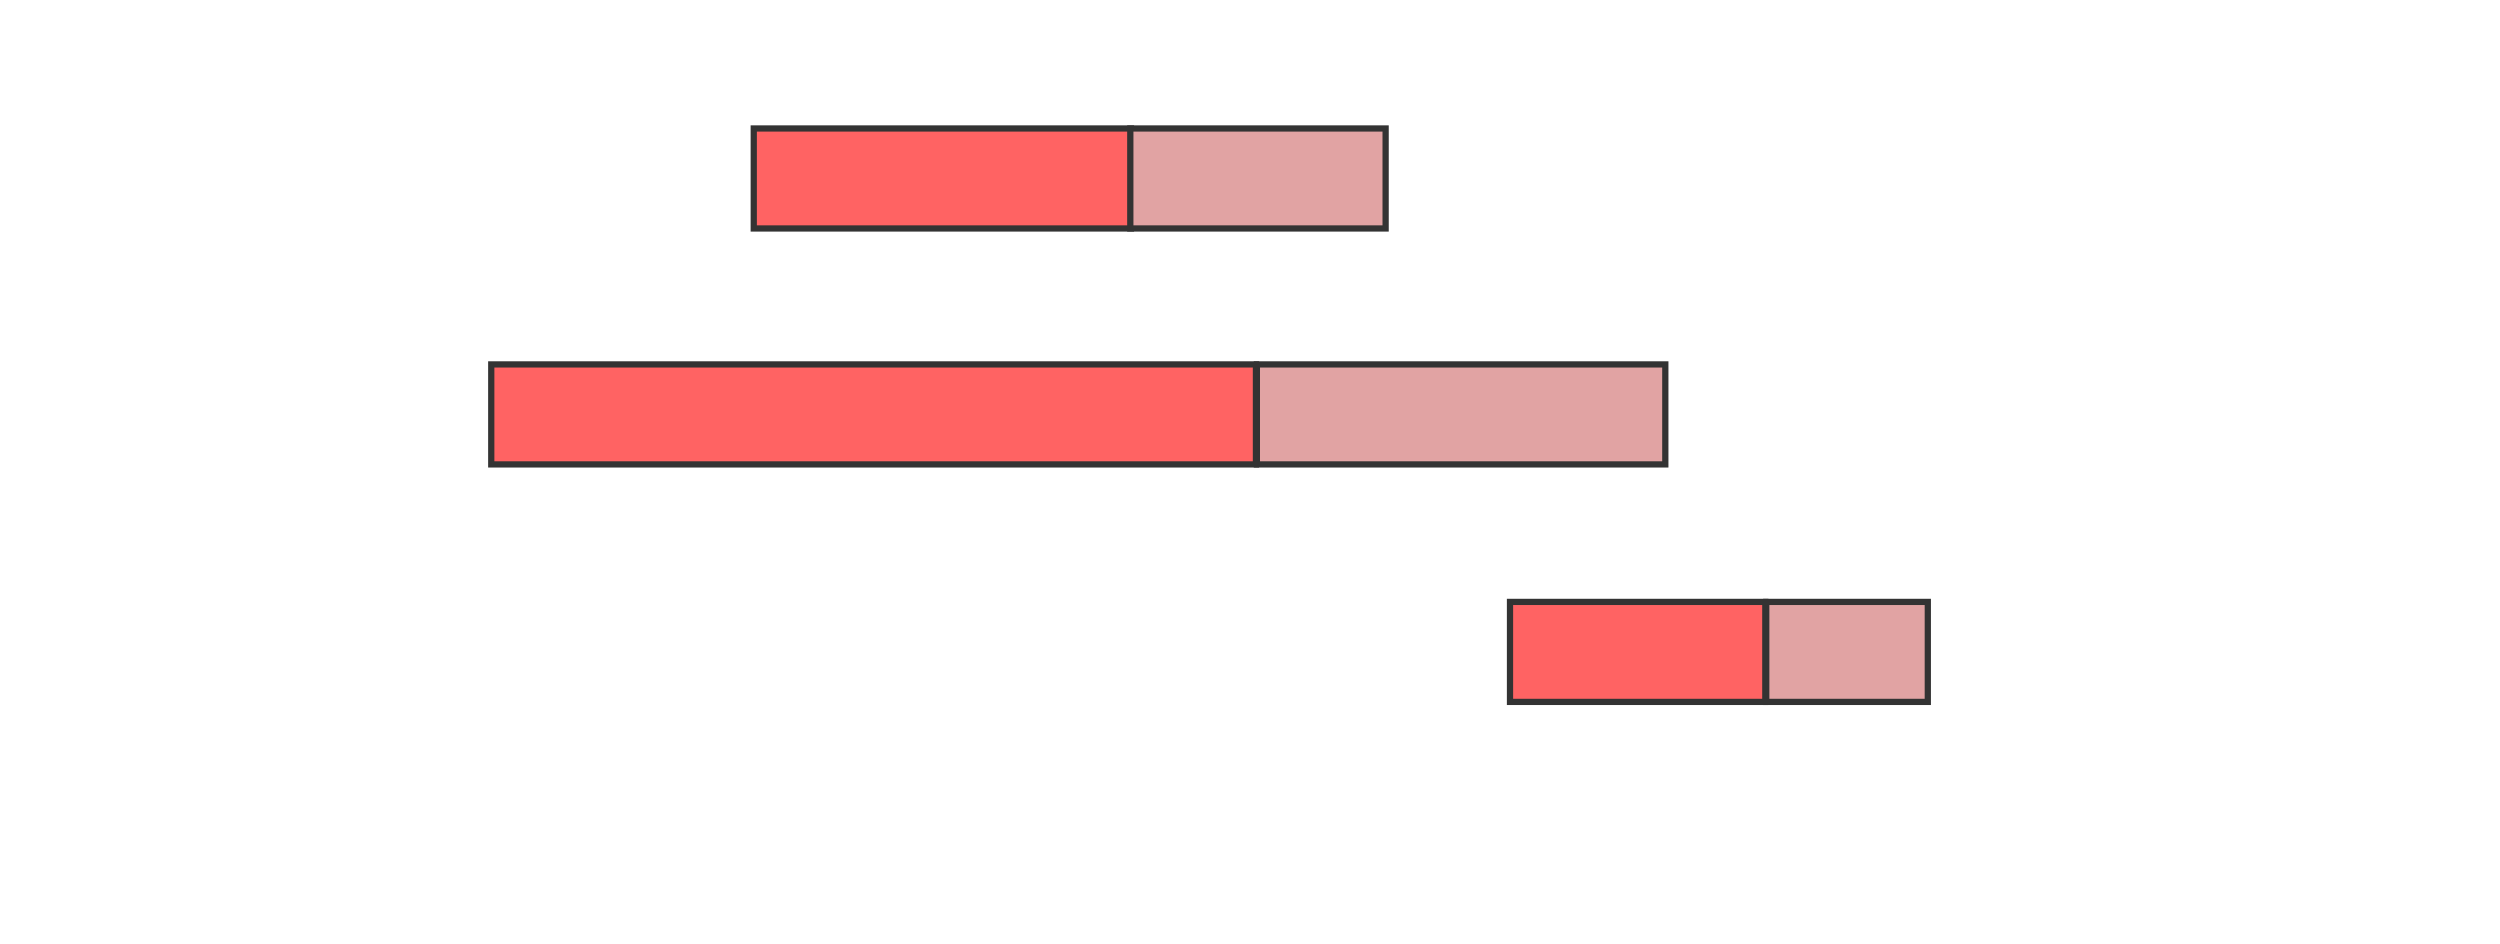 <?xml version="1.0" encoding="utf-8"?>
<svg height="340" id="svg" tag_name="svg" viewBox="0,0,800,300" width="900" xmlns="http://www.w3.org/2000/svg" xmlns:xlink="http://www.w3.org/1999/xlink"><rect fill="#ff6363" height="32" id="rect_5" stroke="#333333" stroke-width="2" tag_name="svg/rect_5" width="120.7" x="241.2" y="40"/><rect fill="#e1a3a3" height="32" id="rect_4" stroke="#333333" stroke-width="2" tag_name="svg/rect_4" width="81.7" x="361.7" y="40"/><rect fill="#ff6363" height="32" id="rect_3" stroke="#333333" stroke-width="2" tag_name="svg/rect_3" width="244.7" x="157.2" y="115.5"/><rect fill="#e1a3a3" height="32" id="rect_2" stroke="#333333" stroke-width="2" tag_name="svg/rect_2" width="130.7" x="402.2" y="115.5"/><rect fill="#ff6363" height="32" id="rect_1" stroke="#333333" stroke-width="2" tag_name="svg/rect_1" width="81.7" x="483.2" y="191.5"/><rect fill="#e1a3a3" height="32" id="rect" stroke="#333333" stroke-width="2" tag_name="svg/rect" width="51.7" x="565.2" y="191.5"/></svg>